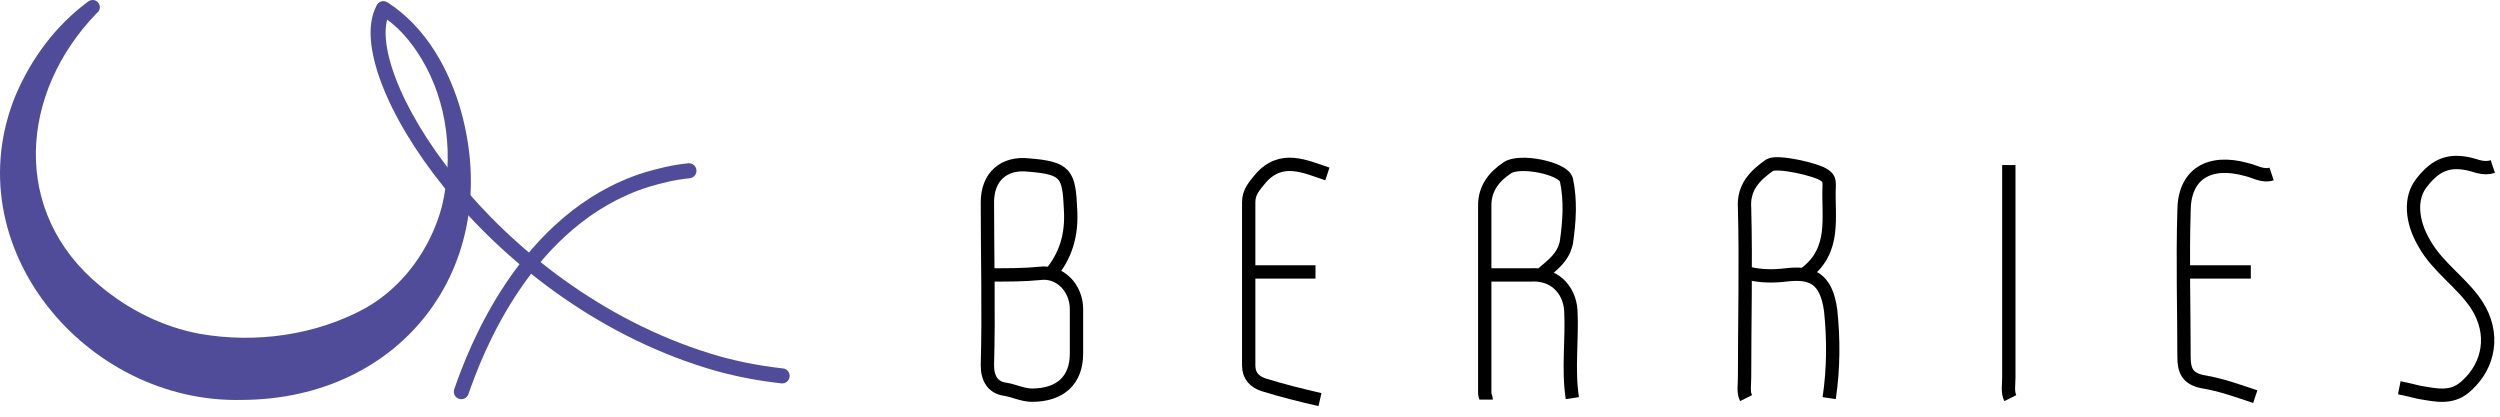 <svg width="150" height="25" viewBox="0 0 150 25" fill="none" xmlns="http://www.w3.org/2000/svg">
<path d="M5.815 0.779C1.172 5.558 0.631 12.726 5.996 17.144C7.709 18.586 9.783 19.623 11.992 20.029C15.328 20.615 18.934 20.119 21.91 18.496C24.164 17.234 25.832 14.935 26.508 12.41C27.229 9.435 26.869 6.144 25.291 3.529C24.66 2.492 23.848 1.5 22.811 0.914C22.586 0.779 22.541 0.509 22.631 0.283C22.766 0.058 23.037 0.013 23.262 0.148C25.561 1.636 26.959 4.16 27.68 6.73C30.205 15.972 24.119 23.951 14.516 23.996C5.139 24.221 -2.795 14.754 0.947 5.693C1.893 3.484 3.336 1.545 5.274 0.103C5.77 -0.258 6.266 0.418 5.815 0.779Z" fill="#514C9A"/>
<path fill-rule="evenodd" clip-rule="evenodd" d="M41.788 10.204C41.812 10.451 41.63 10.671 41.382 10.695C40.481 10.781 39.659 10.996 38.902 11.218C35.406 12.327 32.911 14.831 31.18 17.38C29.45 19.929 28.507 22.488 28.106 23.648C28.024 23.883 27.768 24.008 27.532 23.926C27.297 23.845 27.172 23.588 27.254 23.353C27.664 22.168 28.637 19.52 30.434 16.874C32.231 14.228 34.874 11.549 38.634 10.357L38.643 10.355C39.417 10.127 40.307 9.892 41.297 9.797C41.545 9.774 41.765 9.956 41.788 10.204Z" fill="#514C9A"/>
<path fill-rule="evenodd" clip-rule="evenodd" d="M23.206 0.158C23.425 0.276 23.507 0.55 23.388 0.769C23.19 1.133 23.099 1.653 23.152 2.331C23.205 3.005 23.399 3.803 23.737 4.692C24.412 6.47 25.641 8.565 27.355 10.684C30.781 14.923 36.097 19.201 42.645 21.221L42.646 21.222C43.924 21.618 45.384 21.928 46.98 22.106C47.227 22.133 47.406 22.356 47.378 22.604C47.351 22.851 47.128 23.029 46.88 23.002C45.231 22.819 43.715 22.497 42.379 22.083C35.628 20 30.169 15.6 26.653 11.251C24.895 9.076 23.611 6.9 22.894 5.012C22.536 4.069 22.315 3.185 22.253 2.402C22.192 1.623 22.286 0.91 22.595 0.339C22.714 0.12 22.988 0.039 23.206 0.158Z" fill="#514C9A"/>
<path d="M149.569 9.992C149.302 10.081 149.034 10.081 148.678 9.992C147.075 9.458 146.184 9.814 145.293 10.972C144.581 11.863 144.67 13.288 145.471 14.624C146.273 16.049 147.698 16.94 148.589 18.276C149.747 20.058 149.302 21.928 148.055 23.086C147.164 23.977 146.184 23.71 145.115 23.532C144.759 23.443 144.402 23.354 143.957 23.265" stroke="black" stroke-width="0.8" stroke-miterlimit="10"/>
<path d="M59.6 16.495C60.491 16.495 61.471 16.495 62.362 16.406C63.609 16.228 64.589 17.297 64.589 18.544C64.589 19.435 64.589 20.326 64.589 21.216C64.589 22.82 63.609 23.71 61.916 23.71C61.382 23.71 60.847 23.443 60.313 23.354C59.6 23.265 59.244 22.731 59.244 21.929C59.333 18.633 59.244 15.426 59.244 12.13C59.244 10.616 60.224 9.725 61.738 9.903C63.965 10.082 64.143 10.438 64.233 12.576C64.322 14.09 63.965 15.337 62.985 16.495" stroke="black" stroke-width="0.8" stroke-miterlimit="10"/>
<path d="M92.559 16.405C93.183 15.871 93.807 15.426 93.985 14.535C94.163 13.288 94.252 12.041 93.985 10.793C93.807 10.081 91.134 9.546 90.422 10.081C89.62 10.615 89.085 11.328 89.085 12.308C89.085 16.049 89.085 19.79 89.085 23.621C89.085 23.71 89.174 23.888 89.174 23.977" stroke="black" stroke-width="0.8" stroke-miterlimit="10"/>
<path d="M108.326 16.405C110.196 14.98 109.662 13.021 109.751 11.15C109.751 10.883 109.751 10.704 109.484 10.526C109.038 10.17 106.633 9.636 106.188 9.903C105.297 10.526 104.585 11.239 104.674 12.486C104.763 15.871 104.674 19.256 104.674 22.641C104.674 23.086 104.585 23.532 104.763 23.888" stroke="black" stroke-width="0.8" stroke-miterlimit="10"/>
<path d="M120.529 9.903C120.529 14.179 120.529 18.454 120.529 22.641C120.529 23.086 120.44 23.532 120.618 23.888" stroke="black" stroke-width="0.8" stroke-miterlimit="10"/>
<path d="M136.296 10.438C135.762 10.616 135.227 10.259 134.782 10.17C132.555 9.547 131.041 10.438 131.041 12.664C130.951 15.604 131.041 18.544 131.041 21.394C131.041 22.196 131.219 22.73 132.199 22.908C133.268 23.087 134.247 23.443 135.316 23.799" stroke="black" stroke-width="0.8" stroke-miterlimit="10"/>
<path d="M79.643 10.438C78.307 9.992 76.882 9.28 75.635 10.705C75.278 11.15 74.922 11.507 74.922 12.13C74.922 15.426 74.922 18.633 74.922 21.929C74.922 22.552 75.278 22.909 75.813 23.087C76.971 23.443 78.04 23.71 79.198 23.977" stroke="black" stroke-width="0.8" stroke-miterlimit="10"/>
<path d="M89.352 16.495C90.154 16.495 91.044 16.495 91.846 16.495C93.182 16.406 94.162 17.297 94.251 18.633C94.34 20.414 94.073 22.107 94.34 23.888" stroke="black" stroke-width="0.8" stroke-miterlimit="10"/>
<path d="M104.941 16.405C105.654 16.583 106.455 16.583 107.168 16.494C108.682 16.316 109.573 16.672 109.84 18.632C110.018 20.325 110.018 22.106 109.751 23.888" stroke="black" stroke-width="0.8" stroke-miterlimit="10"/>
<path d="M75.278 16.316C76.525 16.316 77.683 16.316 78.93 16.316" stroke="black" stroke-width="0.8" stroke-miterlimit="10"/>
<path d="M131.397 16.316C132.644 16.316 133.802 16.316 135.049 16.316" stroke="black" stroke-width="0.8" stroke-miterlimit="10"/>
</svg>
